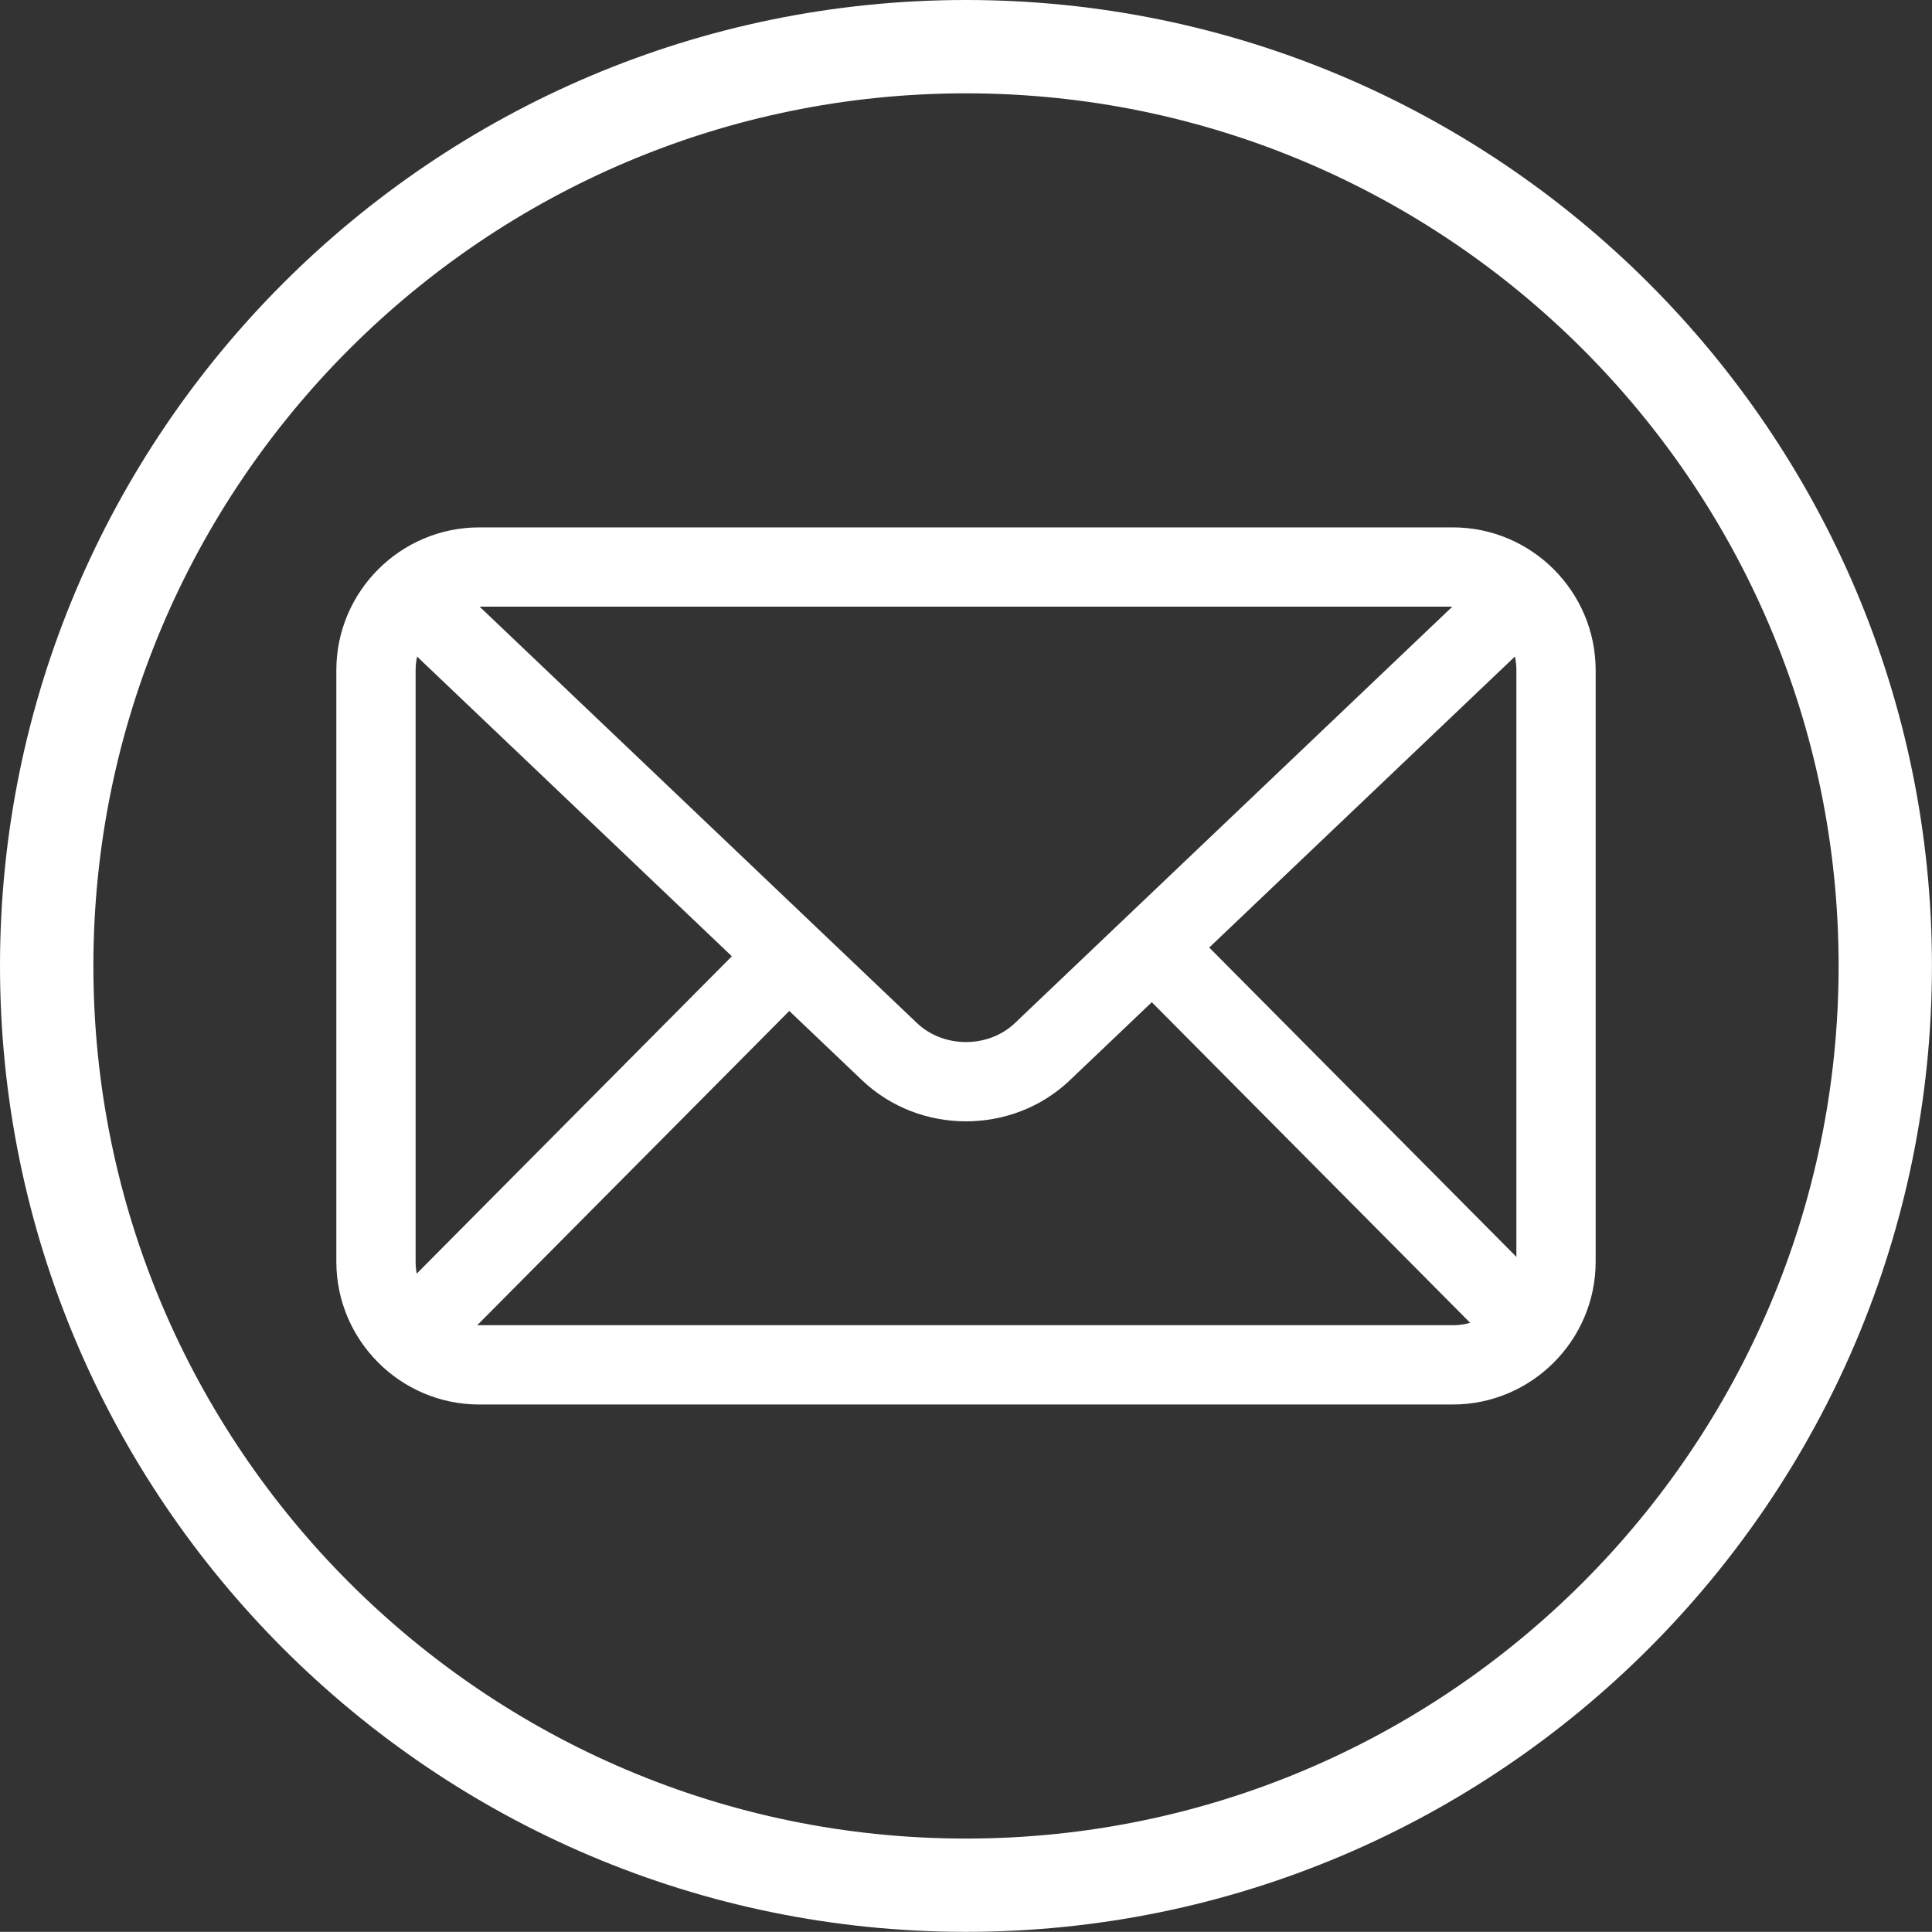 <?xml version="1.0" encoding="utf-8"?>
<!-- Generator: Adobe Illustrator 16.0.0, SVG Export Plug-In . SVG Version: 6.00 Build 0)  -->
<!DOCTYPE svg PUBLIC "-//W3C//DTD SVG 1.1//EN" "http://www.w3.org/Graphics/SVG/1.1/DTD/svg11.dtd">
<svg version="1.1" id="Layer_1" xmlns="http://www.w3.org/2000/svg" xmlns:xlink="http://www.w3.org/1999/xlink" x="0px" y="0px"
	 width="36.556px" height="36.553px" viewBox="0 0 36.556 36.553" enable-background="new 0 0 36.556 36.553" xml:space="preserve">
<rect x="0" y="0" width="36.556" height="36.553" fill="#333333" stroke="none"/>
<path fill="#FFFFFF" d="M18.277,36.553C8.199,36.553,0,28.354,0,18.275C0,8.196,8.199,0,18.277,0
	c10.079,0,18.278,8.196,18.278,18.275C36.556,28.354,28.356,36.553,18.277,36.553 M18.277,1.766c-9.103,0-16.51,7.406-16.51,16.51
	c0,9.102,7.407,16.512,16.51,16.512c9.104,0,16.512-7.41,16.512-16.512C34.789,9.172,27.381,1.766,18.277,1.766"/>
<path fill="none" stroke="#FFFFFF" stroke-width="1.5" stroke-miterlimit="10" d="M27.491,25.825H9.065
	c-1.073,0-1.951-0.879-1.951-1.951V12.68c0-1.073,0.878-1.951,1.951-1.951h18.426c1.072,0,1.951,0.878,1.951,1.951v11.194
	C29.442,24.946,28.563,25.825,27.491,25.825z"/>
<path fill="none" stroke="#FFFFFF" stroke-width="1.5" stroke-miterlimit="10" d="M7.748,11.251l9.081,8.646
	c0.797,0.76,2.101,0.76,2.896,0l9.082-8.646"/>
<line fill="none" stroke="#FFFFFF" stroke-width="1.5" stroke-miterlimit="10" x1="15.144" y1="17.853" x2="7.748" y2="25.301"/>
<line fill="none" stroke="#FFFFFF" stroke-width="1.5" stroke-miterlimit="10" x1="21.748" y1="17.853" x2="29.144" y2="25.301"/>
</svg>
